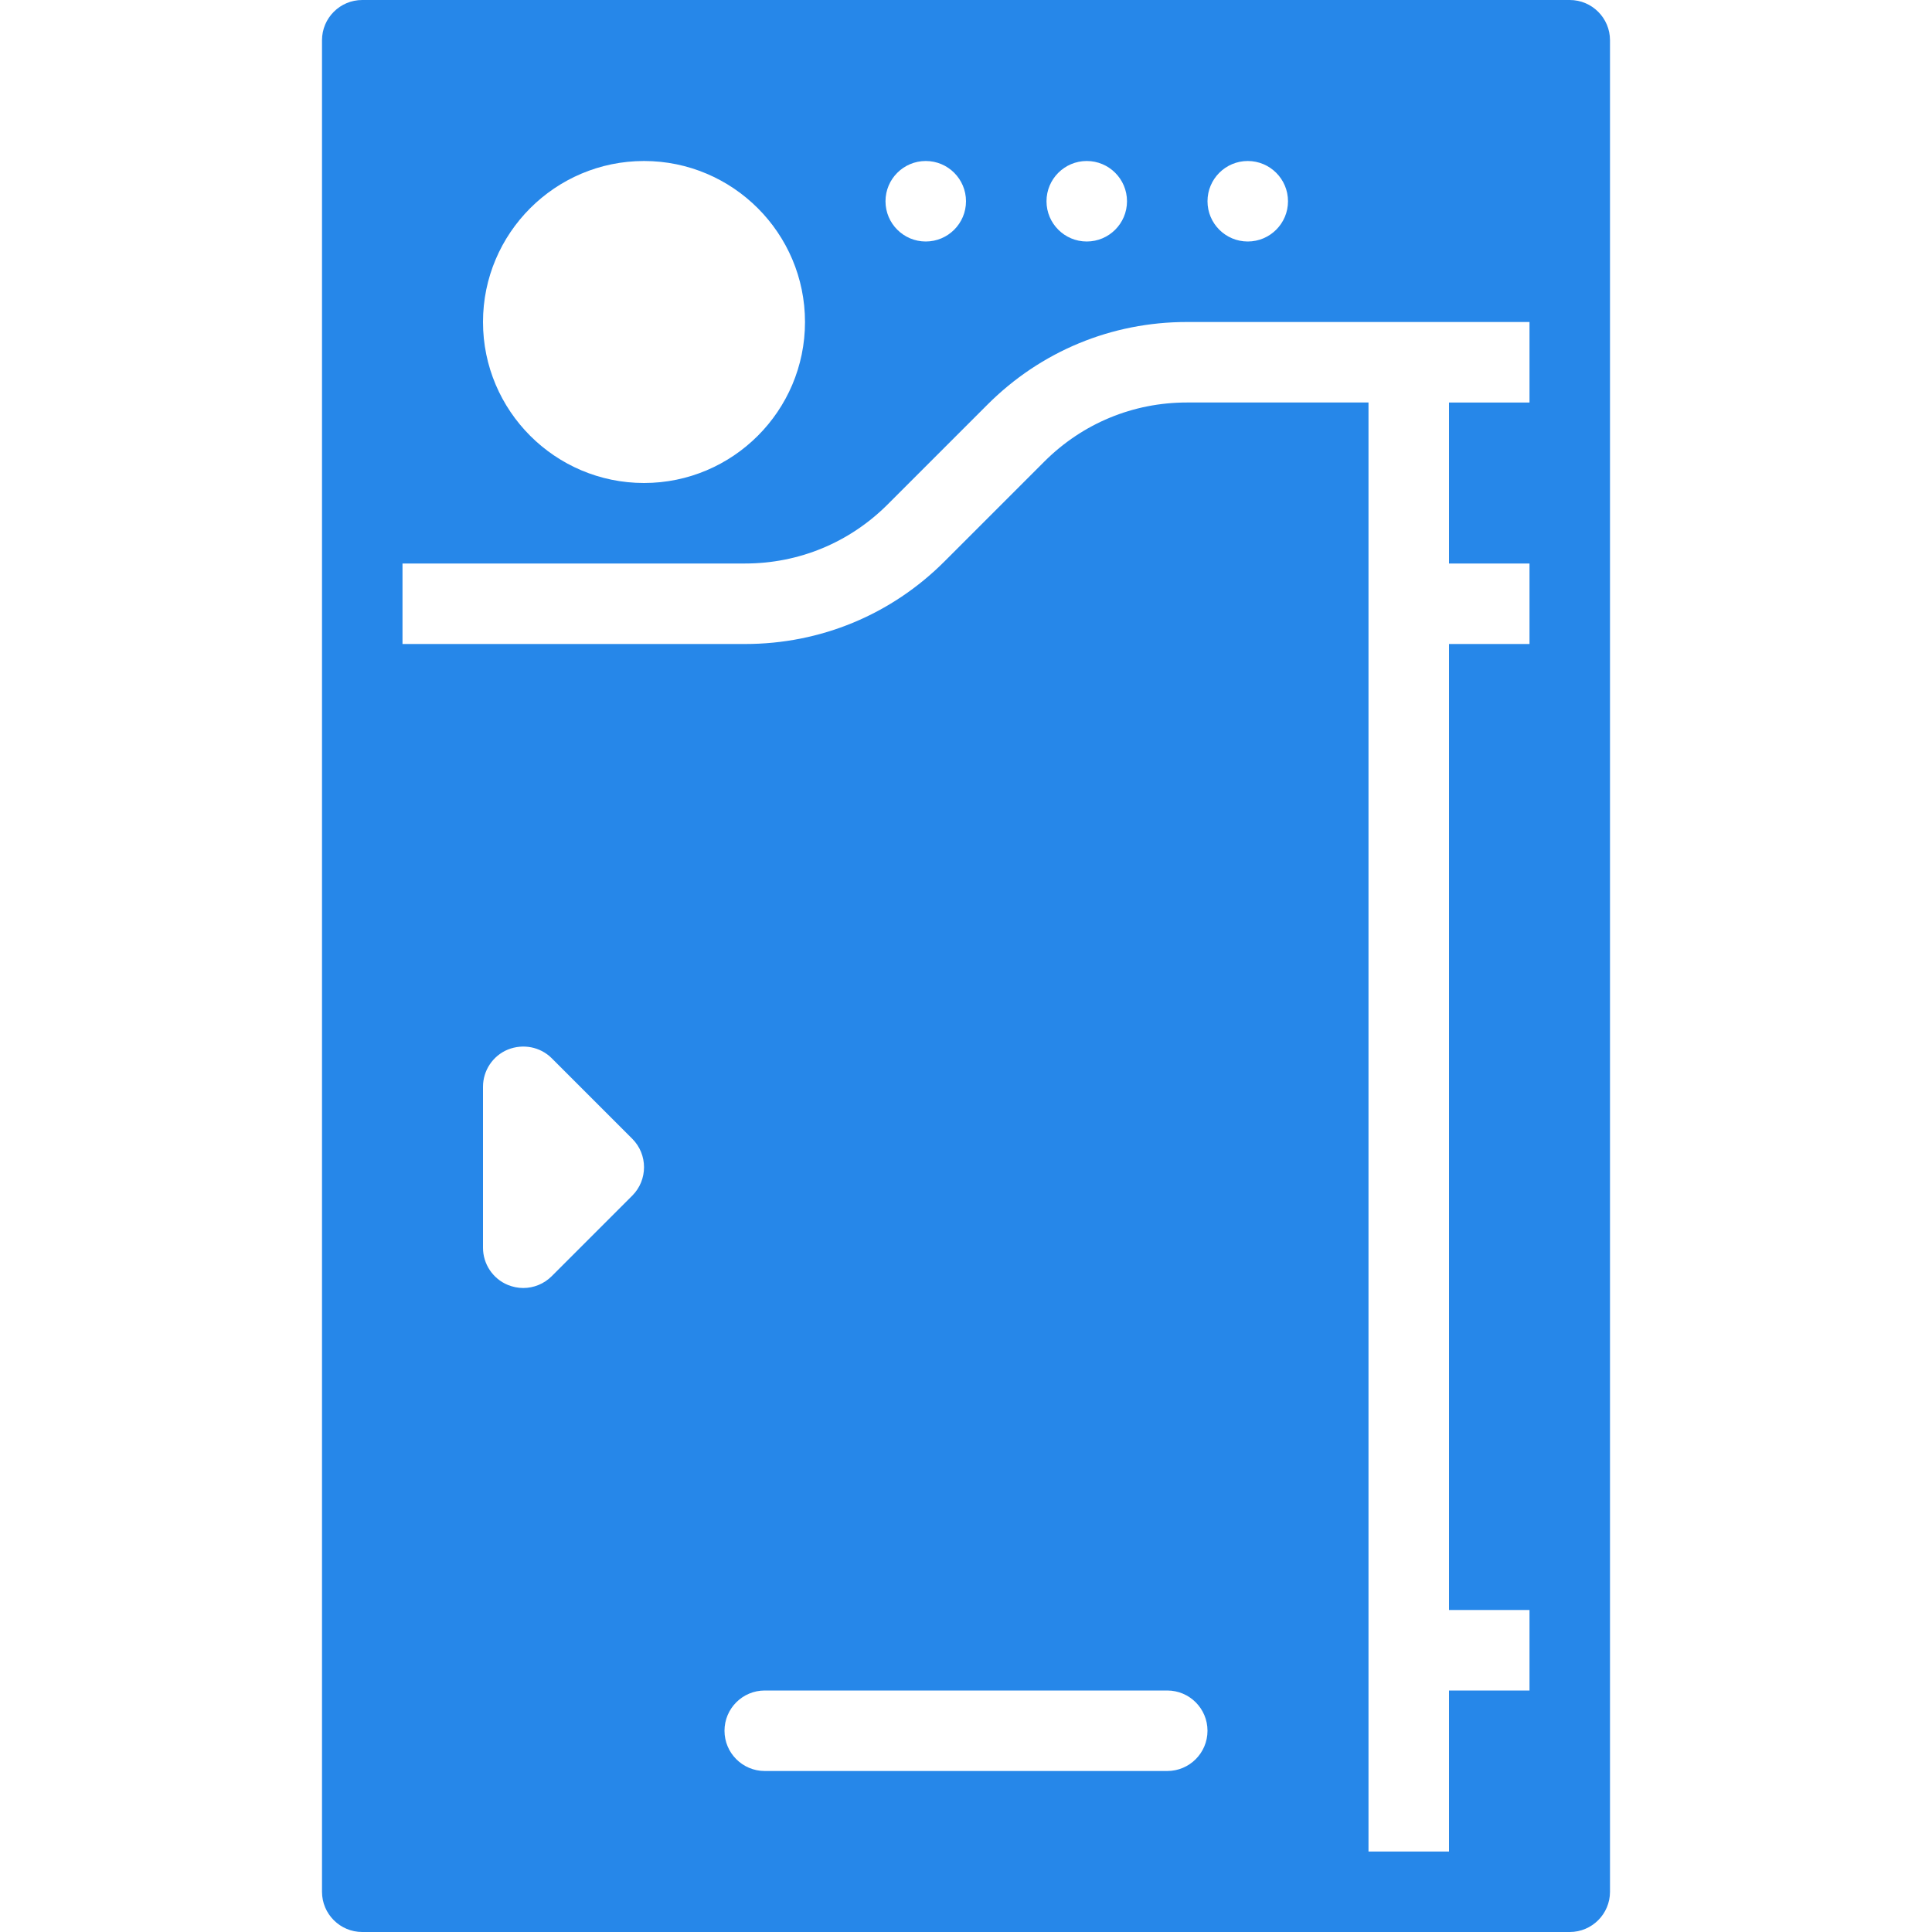 <?xml version="1.0" ?><svg enable-background="new 0 0 24 24" id="Layer_1" version="1.1" viewBox="0 0 24 24" xml:space="preserve" xmlns="http://www.w3.org/2000/svg" xmlns:xlink="http://www.w3.org/1999/xlink"><path d="M19.5,0h-15C4.224,0,4,0.224,4,0.5v23C4,23.776,4.224,24,4.5,24h15  c0.276,0,0.5-0.224,0.5-0.5v-23C20,0.224,19.776,0,19.5,0z M19,7v1h-1v12h1v1h-1v2h-1V5h-2.257  c-0.667,0-1.295,0.26-1.768,0.732l-1.242,1.242C11.071,7.636,10.192,8,9.257,8H5V7  h4.257c0.667,0,1.295-0.26,1.768-0.732l1.242-1.242  C12.929,4.364,13.808,4,14.743,4H19v1h-1v2H19z M6,15.5v-2c0-0.202,0.122-0.385,0.309-0.462  c0.188-0.075,0.402-0.035,0.545,0.108l1,1c0.195,0.195,0.195,0.512,0,0.707l-1,1  C6.758,15.949,6.63,16,6.5,16c-0.064,0-0.129-0.013-0.191-0.038  C6.122,15.885,6,15.702,6,15.5z M9,21.5C9,21.224,9.224,21,9.5,21h5c0.276,0,0.5,0.224,0.5,0.5  S14.776,22,14.5,22h-5C9.224,22,9,21.776,9,21.5z M16,2.5C16,2.776,15.776,3,15.5,3S15,2.776,15,2.5  C15,2.224,15.224,2,15.5,2S16,2.224,16,2.5z M14,2.5C14,2.776,13.776,3,13.5,3S13,2.776,13,2.5  C13,2.224,13.224,2,13.5,2S14,2.224,14,2.5z M12,2.5C12,2.776,11.776,3,11.5,3S11,2.776,11,2.5  C11,2.224,11.224,2,11.5,2S12,2.224,12,2.5z M10,4c0,1.103-0.897,2-2,2S6,5.103,6,4s0.897-2,2-2  S10,2.897,10,4z" fill="#2687E9"/><g/><g/><g/><g/><g/><g/><g/><g/><g/><g/><g/><g/><g/><g/><g/></svg>